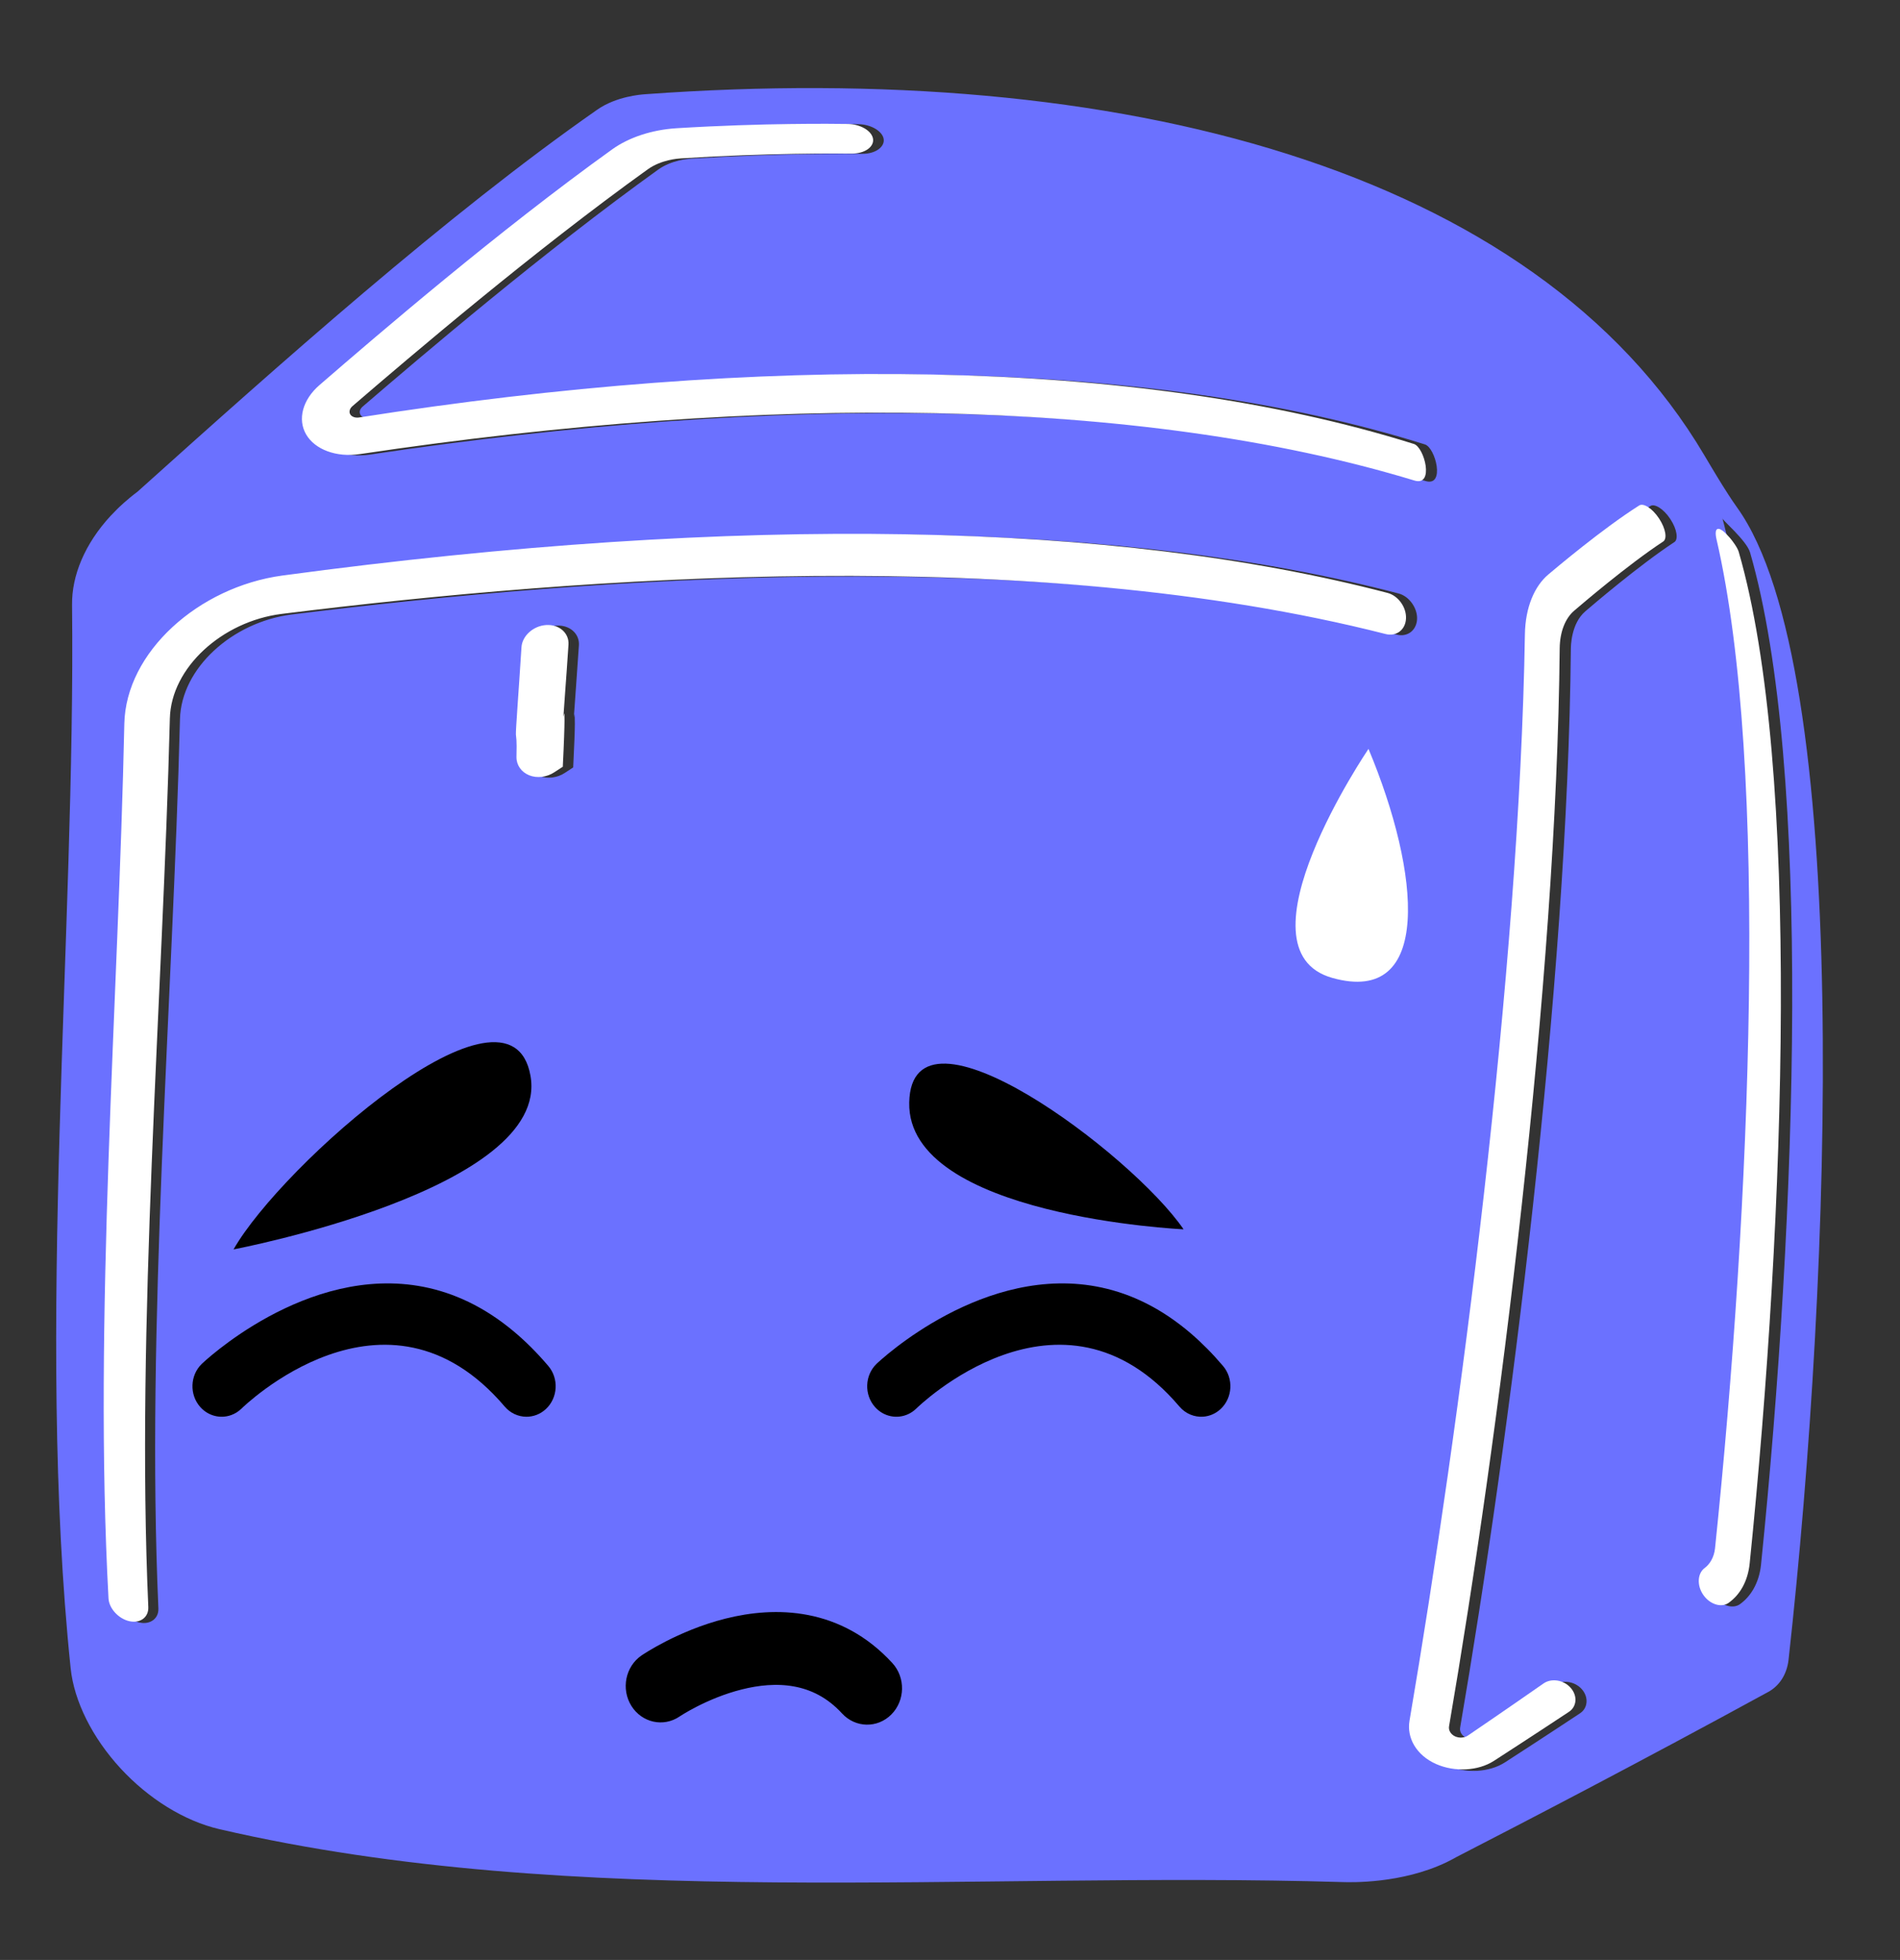 <?xml version="1.0" encoding="UTF-8" standalone="no"?>
<!DOCTYPE svg PUBLIC "-//W3C//DTD SVG 1.1//EN" "http://www.w3.org/Graphics/SVG/1.1/DTD/svg11.dtd">
<svg width="100%" height="100%" viewBox="0 0 190 196" version="1.1" xmlns="http://www.w3.org/2000/svg" xmlns:xlink="http://www.w3.org/1999/xlink" xml:space="preserve" xmlns:serif="http://www.serif.com/" style="fill-rule:evenodd;clip-rule:evenodd;stroke-linejoin:round;stroke-miterlimit:2;">
    <rect x="0" y="0" width="190" height="196" fill="#333333" stroke="none"/>
    <g transform="matrix(1,0,0,1,-1213.45,-1121.71)">
        <g transform="matrix(1,0,0,1.29,0,0)">
            <g transform="matrix(0.63,0,0,0.489,362.372,860.851)">
                <g transform="matrix(2.072,0,0,2.072,-315.051,-1158.04)">
                    <g>
                        <g transform="matrix(0.765,0,0,0.765,767.364,440.041)">
                            <path d="M193.794,352.311C193.716,352.356 193.32,352.586 192.8,352.834C188.283,354.994 183.225,354.843 182.377,354.818C145.188,353.711 105.598,357.772 69.932,349.531C66.408,348.717 62.822,346.487 60.016,343.449C57.19,340.388 55.359,336.731 55.016,333.432C51.506,299.696 55.52,259.832 55.156,227.072C55.124,224.15 56.429,220.98 59.009,218.186L59.696,217.481C59.849,217.332 60.636,216.564 61.725,215.749C75.742,203.174 92.647,188.077 107.759,177.547C109.666,176.219 112.131,176.04 112.531,176.01C159.816,172.569 201.624,183.398 218.621,212.131C218.764,212.372 219.746,214.033 220.432,215.128C221.305,216.523 221.769,217.168 221.893,217.34C233.442,233.393 231.381,293.6 227.048,332.573C226.876,334.117 226.064,335.227 225.023,335.795C212.303,342.738 200.803,348.708 193.794,352.311ZM59.816,326.581C59.869,327.553 60.816,328.615 61.901,328.858L61.902,328.858C62.976,329.099 63.847,328.465 63.802,327.451C62.559,299.25 65.248,266.712 65.964,238.502C66.093,233.416 71.2,228.804 77.135,228.045C107.719,224.257 152.307,221.028 187.808,230.056C188.876,230.328 189.797,229.633 189.847,228.501C189.894,227.409 189.065,226.219 187.996,225.94C160.749,218.822 123.366,217.991 77.202,224.206L77.191,224.208C68.835,225.364 61.556,231.869 61.403,239.027C60.809,266.728 58.298,298.668 59.816,326.581ZM203.621,335.098C203.017,335.518 199.914,337.678 196.046,340.31C195.7,340.546 195.165,340.582 194.746,340.38C194.312,340.171 194.094,339.756 194.157,339.388C199.117,310.519 204.935,265.09 205.246,231.521C205.249,231.196 205.27,228.944 206.698,227.723C207.384,227.135 212.078,223.119 215.62,220.796C216.002,220.546 215.912,219.561 215.206,218.493C214.493,217.415 213.608,216.941 213.217,217.188C209.57,219.49 204.809,223.505 204.11,224.094C202.796,225.203 201.808,227.267 201.762,230.091C201.213,263.854 195.235,309.288 190.197,338.816C189.902,340.542 190.886,342.277 192.849,343.151C194.711,343.981 197.078,343.858 198.657,342.84C202.492,340.366 205.575,338.328 206.174,337.932C206.953,337.417 207.043,336.321 206.352,335.535C205.651,334.736 204.403,334.553 203.621,335.098ZM220.416,218.403C220.425,218.401 221.49,222.258 222.303,227.758C226.052,253.135 223.746,293.358 220.813,321.584C220.713,322.481 220.287,323.16 219.772,323.539C219.076,324.053 218.975,325.284 219.647,326.243C220.309,327.186 221.476,327.519 222.169,327.031C223.212,326.297 224.097,324.953 224.29,323.069C227.862,288.14 229.412,243.311 223.193,221.836C222.84,220.619 220.237,218.447 220.416,218.403ZM190.636,211.033C162.835,202.322 125.063,202.088 84.926,208.382C84.851,208.393 84.284,208.482 84.039,208.065C83.794,207.649 84.209,207.293 84.26,207.248C90.206,202.142 102.463,191.712 113.85,183.548C115.21,182.574 116.905,182.466 117.185,182.449C125.941,181.895 132.924,181.955 134.294,181.967C135.608,181.979 136.54,181.279 136.435,180.505C136.329,179.724 135.191,179.021 133.891,179.003C132.521,178.985 125.528,178.893 116.765,179.429C116.222,179.462 112.919,179.664 110.302,181.539C98.963,189.663 86.796,200.088 80.951,205.143C79.227,206.634 78.755,208.607 79.627,210.089C80.499,211.572 82.621,212.403 85.008,212.047C125.649,205.982 163.07,206.32 190.688,214.692C192.694,215.3 191.695,211.364 190.636,211.033ZM100.7,242.38C100.698,243.152 101.187,243.877 101.971,244.192C102.726,244.496 103.72,244.397 104.488,243.895L105.341,243.338C105.589,238.409 105.489,238.422 105.48,237.978L105.403,238.351C105.423,238.077 105.778,233.152 105.913,231.117C105.989,229.971 104.996,229.078 103.689,229.155C102.408,229.23 101.274,230.239 101.202,231.377C100.976,234.975 100.678,239.068 100.651,239.695C100.641,239.91 100.77,239.886 100.7,242.38Z" style="fill:rgb(107,113,255);"/>
                        </g>
                        <g transform="matrix(0.307,0,0,0.307,-350.577,573.466)">
                            <path d="M4146.11,400.058C4148.11,398.665 4151.16,399.149 4152.91,401.146C4154.63,403.101 4154.47,405.789 4152.47,407.116C4150.98,408.102 4143.3,413.178 4133.75,419.336C4129.82,421.871 4123.93,422.177 4119.29,420.112C4114.4,417.934 4111.95,413.615 4112.69,409.316C4125.23,335.79 4140.11,222.66 4141.48,138.595C4141.59,131.766 4143.91,126.55 4147.33,123.664C4149.07,122.197 4160.92,112.2 4170,106.468C4171.06,105.799 4173.26,107.152 4174.96,109.717C4176.63,112.25 4177.02,114.771 4175.99,115.452C4167.17,121.236 4155.48,131.236 4153.77,132.698C4151.63,134.528 4150.2,137.815 4150.16,142.156C4149.38,225.739 4134.9,338.855 4122.55,410.742C4122.39,411.657 4122.93,412.691 4124.01,413.212C4125.06,413.713 4126.39,413.625 4127.25,413.037C4136.88,406.483 4144.61,401.105 4146.11,400.058ZM4113.78,91.141C4116.42,91.969 4118.93,101.775 4113.91,100.252C4045.14,79.407 3951.97,78.565 3850.77,93.665C3844.87,94.545 3839.56,92.52 3837.37,88.792C3835.17,85.046 3836.43,80.144 3840.67,76.477C3855.21,63.895 3885.51,37.932 3913.75,17.704C3917.83,14.781 3923.56,12.833 3929.84,12.449C3951.66,11.114 3969.07,11.344 3972.49,11.389C3975.73,11.432 3978.55,13.143 3978.82,15.128C3979.09,17.1 3976.75,18.798 3973.49,18.769C3970.08,18.74 3952.69,18.588 3930.89,19.967C3930.19,20.012 3925.97,20.279 3922.59,22.705C3894.23,43.033 3863.7,69.01 3848.91,81.718C3848.17,82.351 3848.02,83.187 3848.36,83.752C3848.68,84.316 3849.55,84.699 3850.56,84.54C3950.51,68.869 4044.56,69.453 4113.78,91.141ZM3899.27,172.968C3897.36,174.219 3894.94,174.488 3893.01,173.709C3891.05,172.923 3889.83,171.175 3889.84,169.194C3889.97,164.465 3889.75,164.475 3889.7,163.542C3889.64,162.467 3890.37,153.174 3891.09,141.798C3891.27,138.956 3894.05,136.454 3897.28,136.264C3900.54,136.073 3903.01,138.297 3902.82,141.15C3902.18,150.9 3901.86,154.283 3901.55,159.16C3901.63,158.86 3901.71,158.56 3901.78,158.261C3901.78,158.298 3902.04,158.754 3901.4,171.579L3899.27,172.968ZM3793.23,384.523C3790.52,383.915 3788.18,381.339 3788.04,378.853C3784.26,309.35 3790.51,229.818 3791.99,160.846C3792.38,142.979 3810.52,126.823 3831.31,123.947L3831.33,123.943C3946.28,108.465 4039.37,110.536 4107.2,128.259C4109.86,128.953 4111.94,131.831 4111.81,134.637C4111.69,137.455 4109.4,139.186 4106.74,138.51C4018.33,116.027 3907.3,124.071 3831.16,133.502C3816.39,135.391 3803.67,146.873 3803.35,159.539C3801.57,229.778 3794.87,310.801 3797.97,381.018C3798.08,383.511 3795.99,385.139 3793.23,384.523L3793.23,384.523ZM4189.29,114.879C4189.24,114.675 4188.65,112.249 4189.79,112.295C4190.89,112.34 4192.81,114.748 4193.02,115.012C4193.19,115.234 4194.51,116.891 4194.84,118.041L4194.84,118.042C4210.33,171.512 4206.47,283.132 4197.57,370.108C4197.12,374.546 4195.17,377.948 4192.29,379.973C4190.53,381.213 4187.67,380.374 4186.02,378.01C4184.32,375.598 4184.56,372.58 4186.33,371.279C4187.61,370.334 4188.67,368.644 4188.92,366.41C4197.79,281.005 4202.46,171.68 4189.29,114.879Z" style="fill:white;"/>
                        </g>
                    </g>
                </g>
                <g transform="matrix(0.637,0,0,0.637,-1041.46,-376.639)">
                    <path d="M4096.7,805.55C4096.7,805.55 4062.7,855.55 4087.7,862.55C4112.7,869.55 4109.7,836.55 4096.7,805.55Z" style="fill:white;"/>
                </g>
                <g transform="matrix(1.112,0,0,1.161,500.944,-650.853)">
                    <g transform="matrix(1,0,0,1,0,3.703)">
                        <g>
                            <g transform="matrix(1,0,0,1,13.266,-15.457)">
                                <path d="M784.111,780.879C782.598,781.407 780.848,781.032 779.687,779.785C778.12,778.101 778.214,775.463 779.897,773.896C779.897,773.896 780.825,773.042 782.478,771.811C789.106,766.873 807.408,755.859 824.411,769.442C826.079,770.774 827.734,772.343 829.364,774.177C830.892,775.896 830.737,778.532 829.018,780.06C828.211,780.777 827.203,781.123 826.202,781.111C825.069,781.097 823.947,780.626 823.136,779.713C806.127,760.579 785.576,779.995 785.576,779.995C785.14,780.401 784.64,780.695 784.111,780.879Z"/>
                            </g>
                            <g transform="matrix(1,0,0,1,33.636,-15.457)">
                                <path d="M860.353,780.762C858.777,781.453 856.869,781.115 855.63,779.785C854.063,778.101 854.157,775.463 855.84,773.896C855.84,773.896 856.89,772.93 858.746,771.57C865.679,766.494 883.867,755.933 900.696,769.719C902.248,770.99 903.788,772.468 905.307,774.177C906.835,775.896 906.68,778.532 904.961,780.06C904.244,780.697 903.368,781.041 902.48,781.102C901.237,781.186 899.969,780.716 899.079,779.713C882.07,760.579 861.519,779.995 861.519,779.995C861.166,780.323 860.771,780.579 860.353,780.762Z"/>
                            </g>
                        </g>
                        <g transform="matrix(1.467,-0.111,0.101,1.366,-1061.83,523.476)">
                            <path d="M1249.53,262.097C1249.53,262.097 1280.62,258.625 1279.45,247.18C1278.29,235.734 1254.72,254.123 1249.53,262.097Z"/>
                        </g>
                        <g transform="matrix(-1.259,0.095,0.1,1.351,2480.26,267.263)">
                            <path d="M1249.53,262.097C1249.53,262.097 1280.62,258.625 1279.45,247.18C1278.29,235.734 1254.72,254.123 1249.53,262.097Z"/>
                        </g>
                    </g>
                    <path d="M859.795,807.864C858.833,808.493 857.541,808.222 856.911,807.26C856.282,806.297 856.553,805.005 857.515,804.376C857.515,804.376 862.28,801.252 868.582,799.735C875.137,798.157 883.267,798.332 889.653,804.986C890.449,805.815 890.422,807.135 889.593,807.931C888.763,808.728 887.443,808.701 886.647,807.871C881.479,802.487 874.862,802.509 869.558,803.786C864.001,805.123 859.795,807.864 859.795,807.864Z" style="stroke:black;stroke-width:5.78px;"/>
                </g>
            </g>
        </g>
    </g>
</svg>
